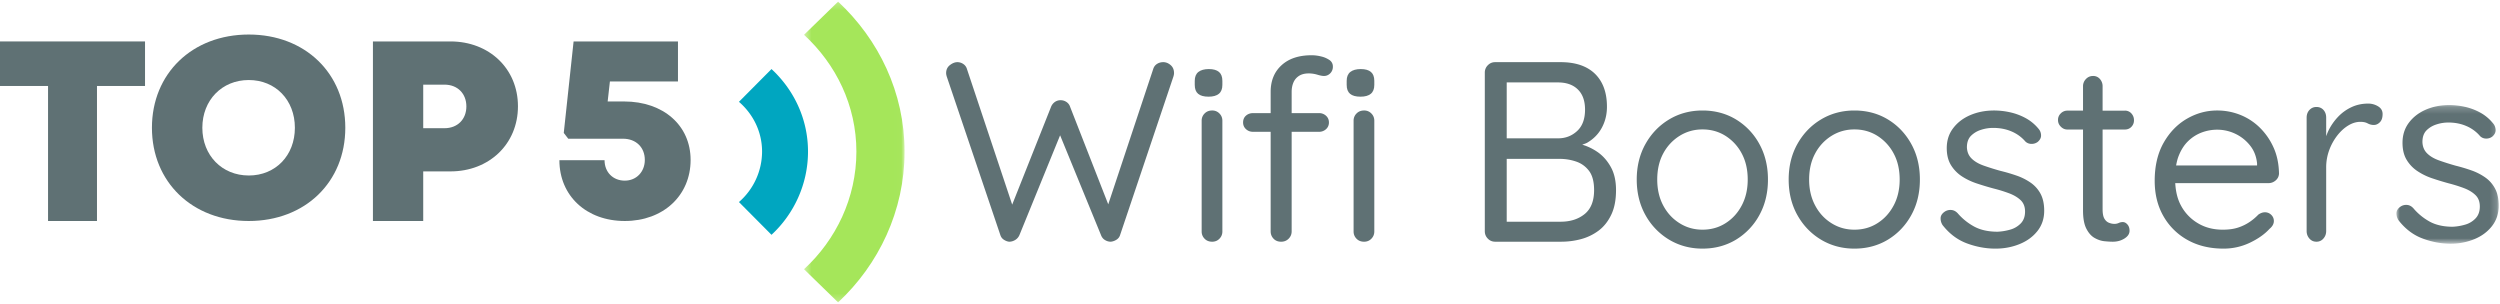 <svg width="362" height="44" xmlns="http://www.w3.org/2000/svg" xmlns:xlink="http://www.w3.org/1999/xlink"><defs><path id="path-1" d="M.421.237h14.563v43.547H.42z"/><path id="path-3" d="M.004.212h14.807V20.29H.004z"/></defs><g id="Page-1" stroke="none" stroke-width="1" fill="none" fill-rule="evenodd"><g id="Home" transform="translate(-345 -40)"><g id="Group-43" transform="translate(345 40)"><path d="M110.348 21.949A9.716 9.716 0 01107 29.257L111.713 34c3.216-2.973 5.287-7.3 5.287-12.051s-2.071-8.976-5.287-11.949L107 14.743c2.025 1.752 3.348 4.302 3.348 7.206" id="Fill-1" fill="#00A6C0"/><g id="Group-5" transform="translate(116)"><mask id="mask-2" fill="#fff"><use xlink:href="#path-1"/></mask><path d="M14.983 21.959c0-8.565-3.745-16.241-9.627-21.722L.421 5.04c4.627 4.248 7.585 10.228 7.585 16.92 0 6.69-2.958 12.775-7.585 17.023l4.935 4.802c5.883-5.48 9.627-13.26 9.627-21.825" id="Fill-3" fill="#A5E65A" mask="url(#mask-2)"/></g><path d="M168.438 9c-.34 0-.644.088-.909.259-.266.174-.448.42-.545.74l-6.51 19.588-5.52-14.115a1.315 1.315 0 00-.526-.702 1.498 1.498 0 00-.854-.259 1.41 1.41 0 00-.836.26 1.569 1.569 0 00-.546.7l-5.627 14.159L140.017 10a1.302 1.302 0 00-.544-.741 1.53 1.53 0 00-.837-.259c-.362 0-.726.145-1.09.428-.363.282-.546.668-.546 1.161 0 .151.037.335.11.554l7.742 22.896c.095.298.272.524.526.684.255.163.502.253.745.277.291 0 .576-.078.855-.24a1.52 1.52 0 00.636-.72l5.89-14.45 5.921 14.45c.121.322.315.562.581.72.267.162.546.24.836.24a1.85 1.85 0 00.8-.277 1.21 1.21 0 00.546-.684l7.704-22.896c.072-.22.108-.403.108-.554 0-.493-.163-.879-.49-1.161-.327-.283-.685-.428-1.072-.428" id="Fill-6" fill="#5F7174"/><path d="M175.04 10c-.651 0-1.157.142-1.509.416-.354.279-.531.71-.531 1.292v.584c0 .583.162 1.018.49 1.292.327.278.83.416 1.51.416.654 0 1.15-.138 1.489-.416.34-.274.511-.709.511-1.292v-.584c0-.582-.164-1.013-.49-1.292-.326-.274-.817-.416-1.47-.416" id="Fill-8" fill="#5F7174"/><path d="M175.52 16c-.445 0-.81.142-1.093.433a1.44 1.44 0 00-.427 1.049v16.034c0 .412.142.76.427 1.052.283.292.648.432 1.092.432.42 0 .772-.14 1.055-.432.285-.293.426-.64.426-1.052V17.482c0-.41-.141-.76-.426-1.049a1.407 1.407 0 00-1.055-.433" id="Fill-10" fill="#5F7174"/><path d="M197.52 16c-.445 0-.81.142-1.093.433a1.44 1.44 0 00-.427 1.049v16.034c0 .412.142.76.427 1.052.283.292.648.432 1.092.432.42 0 .772-.14 1.055-.432.285-.293.426-.64.426-1.052V17.482c0-.41-.141-.76-.426-1.049a1.407 1.407 0 00-1.055-.433" id="Fill-12" fill="#5F7174"/><path d="M197.04 10c-.651 0-1.157.142-1.509.416-.354.279-.531.71-.531 1.292v.584c0 .583.162 1.018.49 1.292.327.278.83.416 1.51.416.654 0 1.148-.138 1.489-.416.34-.274.511-.709.511-1.292v-.584c0-.582-.164-1.013-.49-1.292-.326-.274-.817-.416-1.47-.416" id="Fill-14" fill="#5F7174"/><path d="M191.27 8.167A5.745 5.745 0 00189.92 8c-1.85 0-3.3.482-4.352 1.447-1.052.962-1.577 2.248-1.577 3.859v3.073h-2.545c-.408 0-.749.122-1.027.366-.279.244-.419.575-.419.985 0 .393.14.715.419.97.278.257.62.386 1.027.386h2.545v14.413c0 .417.14.768.419 1.063.279.295.645.438 1.1.438.432 0 .793-.143 1.086-.438.29-.295.436-.646.436-1.063V19.086h3.952a1.47 1.47 0 001.028-.385 1.26 1.26 0 00.417-.97c0-.388-.139-.712-.417-.968a1.465 1.465 0 00-1.028-.384h-3.952v-3.073c0-.488.08-.935.247-1.336.164-.402.43-.723.797-.969.368-.244.844-.37 1.426-.37.431 0 .849.065 1.255.186.406.122.722.184.95.184.353 0 .658-.13.912-.386a1.32 1.32 0 00.381-.968 1.1 1.1 0 00-.514-.967 3.541 3.541 0 00-1.217-.513" id="Fill-16" fill="#5F7174"/><path d="M229.46 30.992c-.914.74-2.072 1.112-3.484 1.112h-7.804v-9.1h7.659c.828 0 1.623.128 2.388.388.766.26 1.392.714 1.879 1.358.484.643.727 1.574.727 2.783 0 1.56-.454 2.715-1.365 3.459m-.986-18.035c.696.68 1.04 1.65 1.04 2.914 0 1.363-.383 2.397-1.149 3.102-.766.707-1.682 1.058-2.751 1.058h-7.442v-8.096h7.403c1.241 0 2.205.338 2.9 1.022m2.934 9.117a7.713 7.713 0 00-2.3-1.122c.235-.098.5-.163.713-.286.937-.547 1.65-1.277 2.136-2.195.487-.913.728-1.916.728-3.008 0-2.055-.579-3.645-1.73-4.774C229.798 9.565 228.142 9 225.976 9h-9.48c-.413 0-.766.148-1.057.445A1.48 1.48 0 00215 10.52v22.956c0 .423.146.78.439 1.078.291.3.644.445 1.057.445h9.554c.97 0 1.927-.12 2.864-.369a7.474 7.474 0 002.552-1.226c.766-.57 1.377-1.337 1.84-2.305.463-.963.694-2.151.694-3.567 0-1.312-.243-2.412-.73-3.304-.487-.891-1.107-1.61-1.86-2.155" id="Fill-18" fill="#5F7174"/><path d="M252.211 29.737c-.571 1.09-1.351 1.947-2.34 2.574-.99.633-2.107.946-3.351.946-1.22 0-2.331-.313-3.331-.946-1.002-.627-1.788-1.483-2.363-2.574-.573-1.085-.858-2.333-.858-3.737 0-1.436.285-2.688.858-3.761a6.703 6.703 0 012.363-2.556c1-.627 2.112-.943 3.33-.943 1.245 0 2.362.316 3.351.943a6.715 6.715 0 012.341 2.556c.573 1.073.858 2.325.858 3.761 0 1.404-.285 2.652-.858 3.737m-.839-12.441c-1.43-.863-3.046-1.296-4.852-1.296-1.783 0-3.394.433-4.833 1.296-1.439.865-2.58 2.049-3.423 3.556-.84 1.506-1.264 3.22-1.264 5.148 0 1.923.424 3.64 1.264 5.147a9.471 9.471 0 003.423 3.556c1.439.862 3.05 1.297 4.833 1.297 1.806 0 3.421-.435 4.852-1.297a9.38 9.38 0 003.384-3.556C255.585 29.64 256 27.923 256 26c0-1.929-.415-3.642-1.244-5.148a9.363 9.363 0 00-3.384-3.556" id="Fill-20" fill="#5F7174"/><path d="M274.21 29.737c-.575 1.09-1.355 1.947-2.344 2.574-.987.633-2.103.946-3.35.946-1.221 0-2.33-.313-3.33-.946-1.001-.627-1.787-1.483-2.36-2.574-.576-1.085-.865-2.333-.865-3.737 0-1.436.29-2.688.865-3.761a6.679 6.679 0 012.36-2.556c1-.627 2.109-.943 3.33-.943 1.247 0 2.363.316 3.35.943a6.753 6.753 0 012.345 2.556c.575 1.073.861 2.325.861 3.761 0 1.404-.286 2.652-.861 3.737m-.843-12.441c-1.428-.863-3.046-1.296-4.851-1.296-1.782 0-3.391.433-4.833 1.296-1.442.865-2.581 2.049-3.424 3.556-.842 1.506-1.26 3.22-1.26 5.148 0 1.923.418 3.64 1.26 5.147.843 1.507 1.982 2.688 3.424 3.556 1.442.862 3.051 1.297 4.833 1.297 1.805 0 3.423-.435 4.851-1.297 1.429-.868 2.556-2.049 3.387-3.556C277.587 29.64 278 27.923 278 26c0-1.929-.413-3.642-1.245-5.148-.831-1.507-1.958-2.69-3.387-3.556" id="Fill-22" fill="#5F7174"/><path d="M294.025 26.443a8.352 8.352 0 00-2.028-1.018 25.772 25.772 0 00-2.33-.684 36.73 36.73 0 01-2.428-.76c-.735-.26-1.315-.596-1.744-1.019-.432-.419-.66-.964-.686-1.627 0-.718.198-1.272.59-1.67a3.55 3.55 0 011.46-.868 5.67 5.67 0 011.746-.277c.957 0 1.838.162 2.637.5.795.332 1.469.82 2.025 1.46.227.222.512.343.854.355.343.012.652-.082.929-.278.354-.298.519-.633.494-1a1.462 1.462 0 00-.38-.928 6.285 6.285 0 00-1.936-1.573 8.642 8.642 0 00-2.252-.814 10.738 10.738 0 00-2.223-.242c-1.264 0-2.413.223-3.45.666-1.036.443-1.864 1.076-2.48 1.89-.624.814-.933 1.779-.933 2.888 0 .964.197 1.771.586 2.425a5.208 5.208 0 001.555 1.632c.648.43 1.374.783 2.182 1.054.81.27 1.634.519 2.466.742a20.85 20.85 0 012.216.684c.698.26 1.26.593 1.692 1 .425.406.641.955.641 1.648 0 .717-.206 1.29-.623 1.722a3.395 3.395 0 01-1.555.907 7.892 7.892 0 01-1.802.295c-1.315 0-2.426-.241-3.337-.72a8.474 8.474 0 01-2.429-1.944c-.278-.295-.587-.458-.925-.483a1.496 1.496 0 00-.932.223c-.406.272-.613.585-.624.944-.012.358.08.696.283 1.019.985 1.257 2.162 2.143 3.525 2.648 1.368.507 2.745.76 4.136.76 1.238 0 2.395-.217 3.469-.651 1.074-.431 1.941-1.06 2.598-1.886.658-.826.988-1.809.988-2.945 0-.988-.18-1.809-.53-2.463a4.604 4.604 0 00-1.445-1.612" id="Fill-24" fill="#5F7174"/><path d="M307.683 16.02h-3.227v-3.508a1.56 1.56 0 00-.387-1.07 1.264 1.264 0 00-.993-.442c-.405 0-.748.144-1.031.442a1.477 1.477 0 00-.423 1.07v3.507h-2.274a1.32 1.32 0 00-.937.391 1.277 1.277 0 00-.411.976c0 .37.135.689.41.96.271.273.584.408.938.408h2.274V30.46c0 1.133.157 2.013.478 2.641.317.625.712 1.076 1.186 1.347.475.27.95.433 1.436.48.485.049.896.072 1.223.072.618 0 1.174-.15 1.67-.459.495-.31.743-.682.743-1.127 0-.37-.097-.671-.3-.904-.202-.232-.42-.352-.657-.352a1.33 1.33 0 00-.617.132 1.47 1.47 0 01-.625.126c-.26 0-.525-.054-.797-.165-.272-.112-.49-.316-.658-.61-.164-.294-.248-.74-.248-1.329V18.754h3.227c.382 0 .694-.13.943-.388.248-.26.374-.574.374-.94a1.42 1.42 0 00-.374-.999 1.227 1.227 0 00-.943-.408" id="Fill-26" fill="#5F7174"/><path d="M316.837 20.442a5.686 5.686 0 011.978-1.26 6.384 6.384 0 012.222-.403c.921 0 1.8.196 2.632.59a5.99 5.99 0 012.127 1.684c.587.73.93 1.601 1.028 2.613v.296H315.1c.085-.46.187-.903.336-1.295.35-.917.814-1.655 1.401-2.225m10.382-1.962a8.549 8.549 0 00-2.838-1.85 9.004 9.004 0 00-3.344-.63c-1.543 0-3.005.4-4.388 1.202-1.38.805-2.5 1.963-3.361 3.481-.857 1.52-1.288 3.352-1.288 5.5 0 1.927.419 3.626 1.251 5.091a9.03 9.03 0 003.493 3.467c1.492.838 3.236 1.259 5.227 1.259a8.763 8.763 0 003.807-.852c1.198-.57 2.142-1.236 2.84-2.002.423-.347.637-.726.637-1.148 0-.344-.128-.64-.376-.886a1.274 1.274 0 00-.93-.373c-.301 0-.614.114-.937.333a7.72 7.72 0 01-1.195 1.02 6.665 6.665 0 01-1.661.833c-.636.22-1.398.333-2.297.333-1.368 0-2.578-.313-3.623-.946a6.543 6.543 0 01-2.445-2.574c-.504-.937-.747-2.028-.817-3.22h13.497c.395 0 .744-.133 1.045-.392.297-.258.46-.584.484-.979-.025-1.408-.286-2.668-.785-3.776a9.37 9.37 0 00-1.996-2.89" id="Fill-28" fill="#5F7174"/><path d="M344.344 15.396a2.704 2.704 0 00-1.43-.396c-.872 0-1.676.169-2.404.51a6.39 6.39 0 00-1.946 1.393 8.006 8.006 0 00-1.399 2.003c-.13.268-.23.54-.334.812v-2.68c0-.453-.131-.826-.39-1.114-.26-.289-.6-.433-1.026-.433-.401 0-.736.144-1.007.433-.27.288-.408.66-.408 1.115v16.414c0 .429.138.791.408 1.097.271.304.606.45 1.007.45a1.29 1.29 0 001.008-.45c.271-.306.408-.668.408-1.097v-9.171a7.2 7.2 0 01.441-2.544 7.819 7.819 0 011.166-2.116c.484-.618 1.013-1.1 1.595-1.453.575-.35 1.159-.527 1.75-.527.423 0 .776.073 1.059.227.281.15.578.227.886.227.328 0 .622-.135.881-.4.262-.264.391-.657.391-1.186 0-.479-.219-.85-.656-1.114" id="Fill-30" fill="#5F7174"/><g id="Group-34" transform="translate(347 15)"><mask id="mask-4" fill="#fff"><use xlink:href="#path-3"/></mask><path d="M14.287 12.314a4.564 4.564 0 00-1.423-1.619 8.232 8.232 0 00-2.003-1.023 25.507 25.507 0 00-2.3-.686 36.936 36.936 0 01-2.4-.762c-.723-.26-1.297-.599-1.72-1.023-.423-.42-.649-.968-.673-1.634 0-.72.194-1.276.578-1.676.39-.393.87-.687 1.445-.871a5.503 5.503 0 011.72-.279c.949 0 1.814.164 2.603.504a5.318 5.318 0 012.001 1.463c.225.223.506.346.84.357.341.013.647-.082.921-.278.347-.3.512-.635.488-1.004-.028-.376-.153-.685-.378-.932a6.201 6.201 0 00-1.908-1.58A8.49 8.49 0 009.852.454 10.49 10.49 0 007.66.212c-1.248 0-2.382.224-3.406.669-1.023.445-1.84 1.08-2.453 1.897-.611.818-.917 1.786-.917 2.898 0 .968.194 1.78.58 2.436A5.093 5.093 0 003 9.748a8.98 8.98 0 002.151 1.06c.799.271 1.611.52 2.437.743.772.2 1.502.428 2.187.687.69.26 1.243.596 1.667 1.005.423.408.636.959.636 1.654 0 .72-.207 1.295-.618 1.727a3.318 3.318 0 01-1.532.911 7.632 7.632 0 01-1.779.297c-1.298 0-2.398-.242-3.297-.724a8.355 8.355 0 01-2.394-1.95c-.274-.297-.58-.46-.917-.484a1.457 1.457 0 00-.918.223c-.401.273-.605.587-.618.948-.012.359.083.698.281 1.023.971 1.26 2.135 2.15 3.482 2.658 1.346.508 2.705.763 4.082.763a8.925 8.925 0 003.424-.654c1.06-.433 1.913-1.065 2.565-1.893.646-.83.973-1.815.973-2.957 0-.992-.174-1.815-.525-2.471" id="Fill-32" fill="#5F7174" mask="url(#mask-4)"/></g><path id="Fill-35" fill="#5F7174" d="M21 12.449h-6.957V32H6.957V12.449H0V6h21z"/><path d="M36.02 25.413c3.874 0 6.679-2.892 6.679-6.912 0-4.022-2.805-6.913-6.68-6.913-3.874 0-6.72 2.911-6.72 6.913 0 4 2.846 6.91 6.72 6.91v.002zM22 18.499C22 10.644 27.838 5 36.02 5 44.182 5 50 10.623 50 18.5 50 26.374 44.182 32 36.02 32 27.838 32 22 26.355 22 18.5z" id="Fill-37" fill="#5F7174"/><path d="M67.531 15.41c0-1.848-1.262-3.154-3.174-3.154h-3.075v6.309h3.075c1.912 0 3.174-1.307 3.174-3.155M75 15.393c0 5.453-4.165 9.425-9.772 9.425h-3.946V32H54V6h11.228C70.835 6 75 9.942 75 15.393" id="Fill-39" fill="#5F7174"/><path d="M90.367 14.692c5.71 0 9.633 3.484 9.633 8.467 0 5.16-3.967 8.841-9.53 8.841-5.556 0-9.47-3.647-9.47-8.803h6.539c0 1.727 1.217 2.96 2.931 2.96 1.68 0 2.9-1.278 2.9-3 0-1.825-1.283-3.07-3.153-3.07h-7.936l-.648-.84L83.057 6H98.17v5.792h-9.855l-.325 2.9h2.377z" id="Fill-41" fill="#5F7174"/></g></g></g></svg>